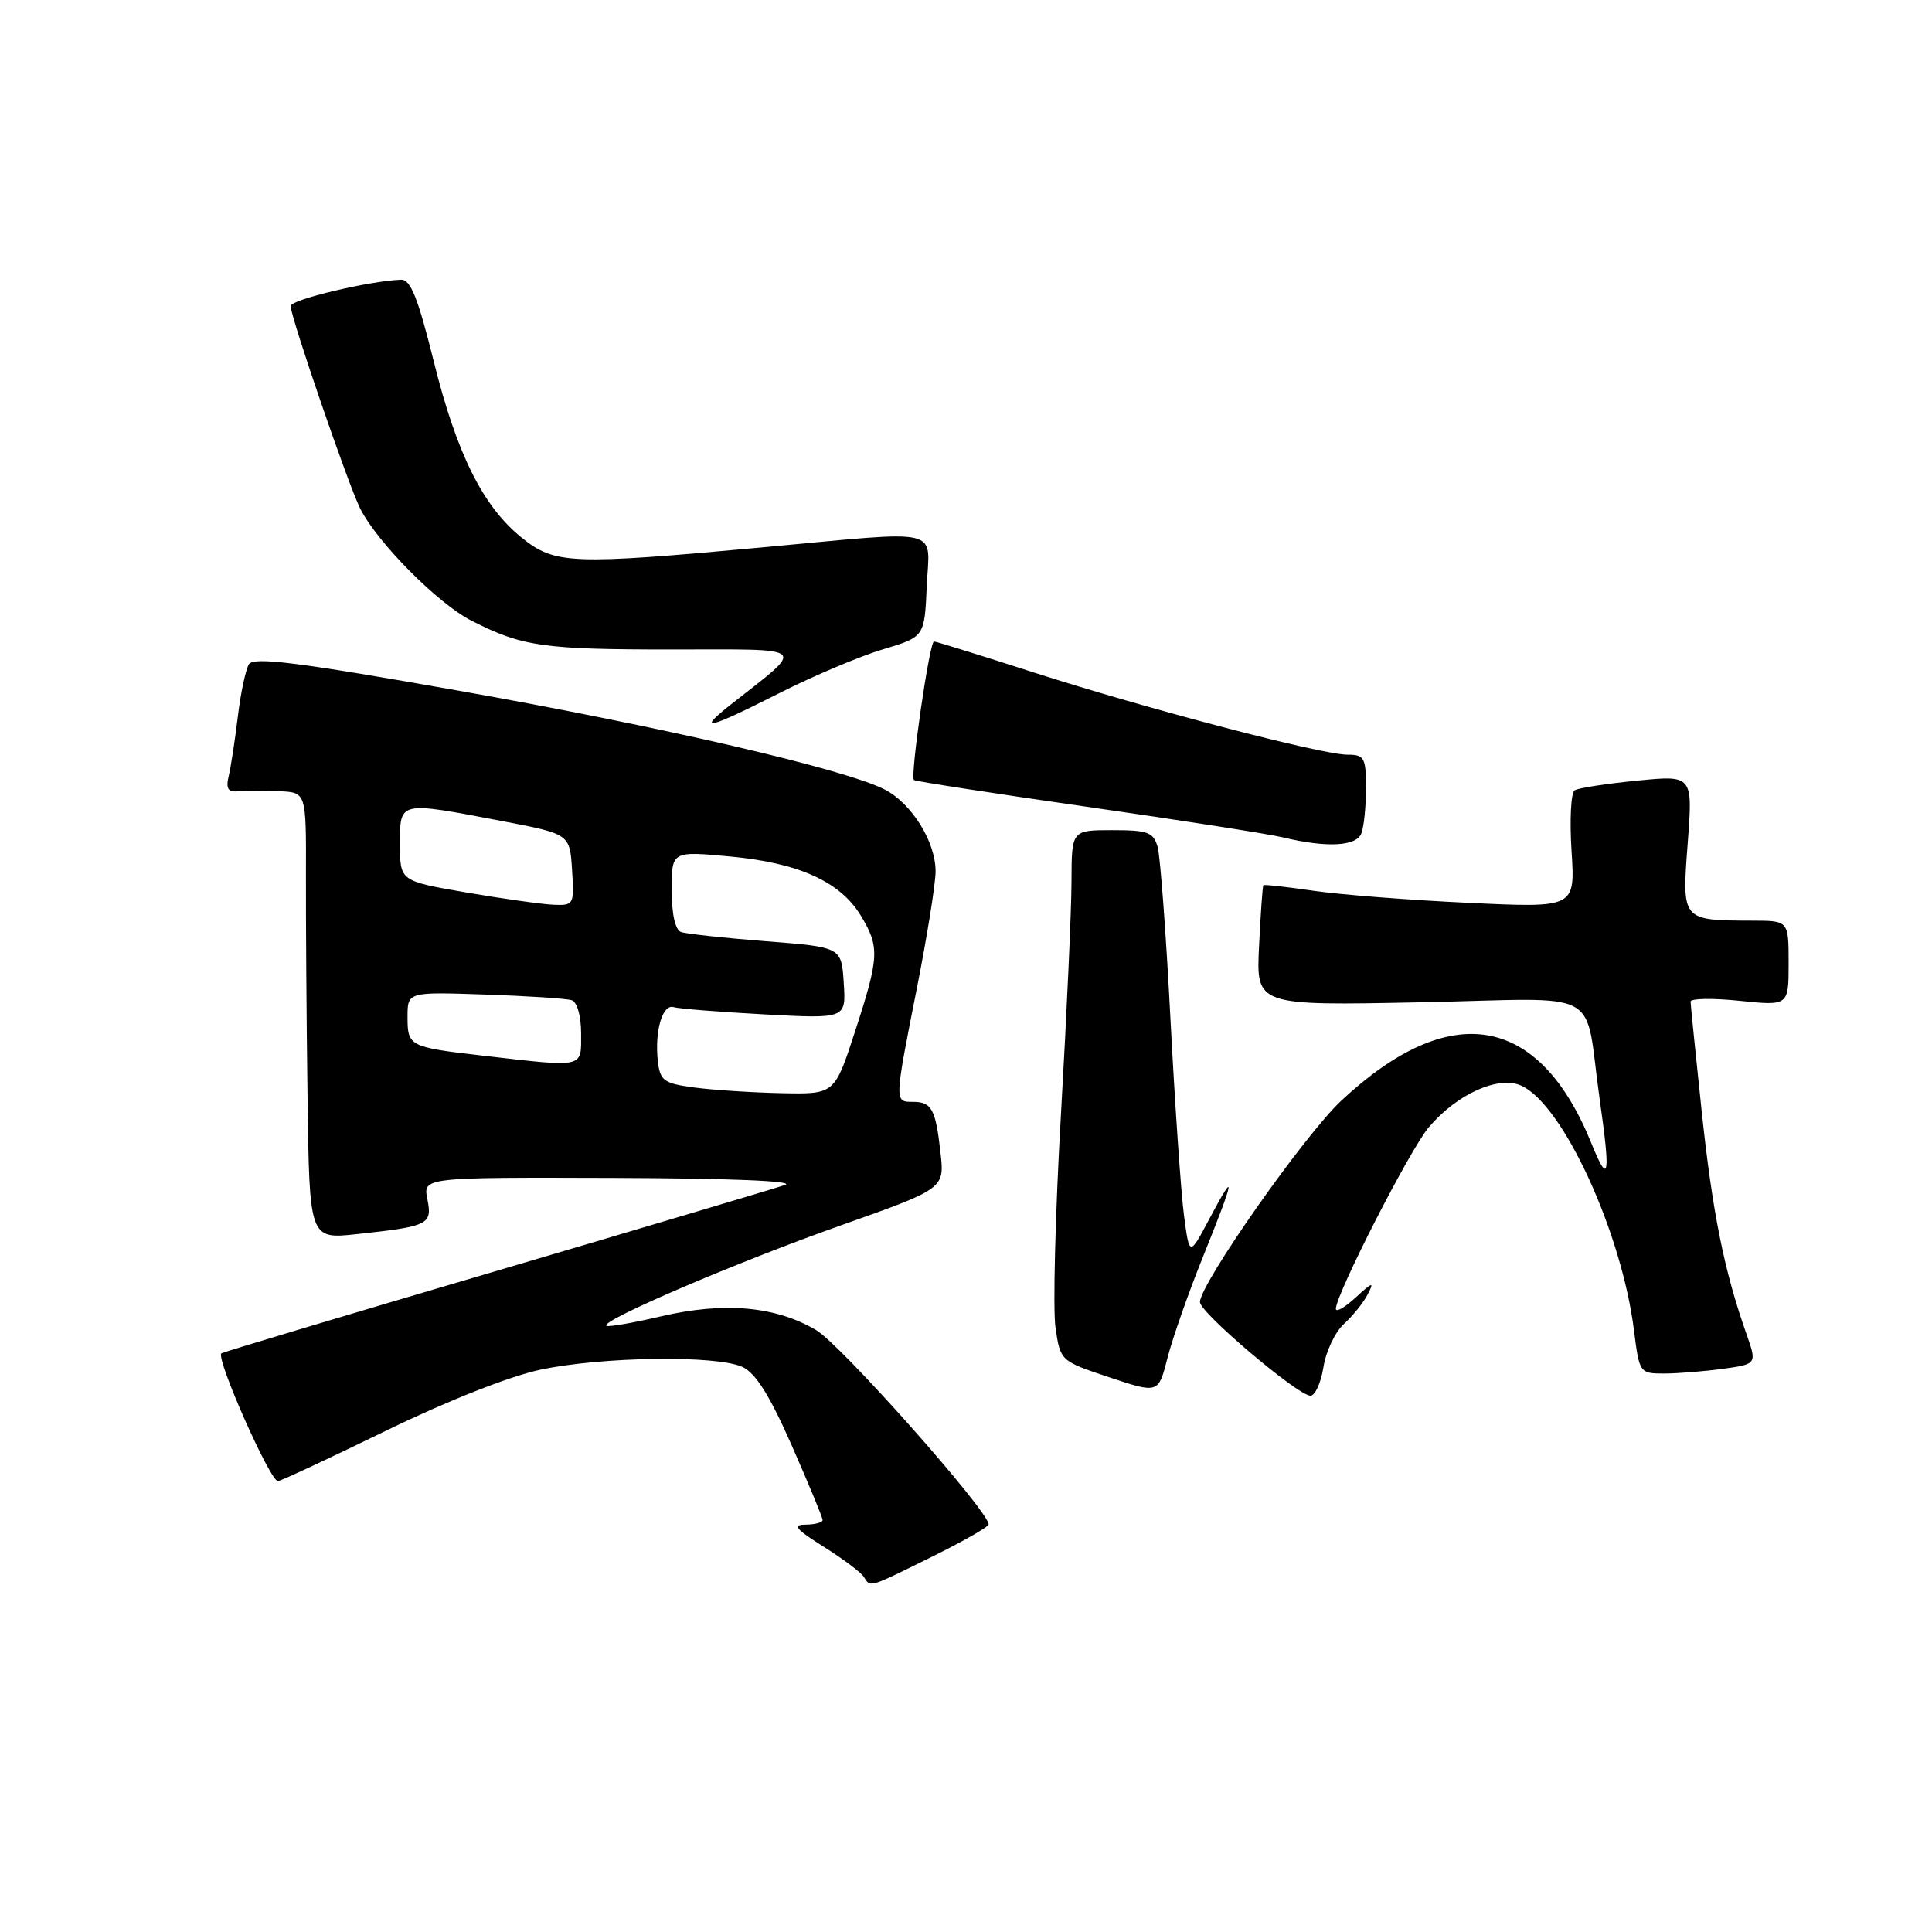<?xml version="1.0" encoding="UTF-8" standalone="no"?>
<!DOCTYPE svg PUBLIC "-//W3C//DTD SVG 1.1//EN" "http://www.w3.org/Graphics/SVG/1.1/DTD/svg11.dtd" >
<svg xmlns="http://www.w3.org/2000/svg" xmlns:xlink="http://www.w3.org/1999/xlink" version="1.1" viewBox="0 0 256 256">
 <g >
 <path fill="currentColor"
d=" M 123.48 206.28 C 127.62 204.24 131.00 202.30 131.00 201.99 C 131.00 200.22 111.44 178.19 108.15 176.25 C 102.77 173.07 95.97 172.47 87.60 174.42 C 83.81 175.31 80.54 175.87 80.34 175.67 C 79.63 174.96 97.61 167.26 111.33 162.40 C 125.16 157.50 125.16 157.50 124.62 152.73 C 123.98 146.95 123.46 146.00 120.94 146.00 C 118.51 146.00 118.50 146.05 121.48 131.00 C 122.84 124.12 123.96 117.15 123.97 115.50 C 124.00 111.59 120.83 106.48 117.24 104.62 C 112.02 101.93 87.74 96.29 60.61 91.49 C 39.40 87.74 33.61 87.01 32.98 88.02 C 32.55 88.73 31.89 91.83 31.52 94.90 C 31.15 97.98 30.61 101.52 30.32 102.76 C 29.90 104.52 30.19 104.98 31.64 104.85 C 32.66 104.76 35.09 104.75 37.04 104.84 C 40.57 105.00 40.57 105.00 40.54 115.75 C 40.52 121.66 40.61 134.98 40.75 145.35 C 41.00 164.20 41.00 164.20 47.25 163.53 C 56.82 162.50 57.30 162.26 56.63 158.90 C 56.05 156.00 56.05 156.00 81.28 156.08 C 96.73 156.13 105.53 156.49 104.00 157.02 C 102.62 157.49 85.33 162.64 65.56 168.47 C 45.79 174.29 29.49 179.18 29.33 179.33 C 28.60 180.07 35.88 196.47 36.85 196.26 C 37.46 196.12 43.98 193.07 51.35 189.48 C 59.28 185.62 67.55 182.35 71.62 181.49 C 79.81 179.76 94.91 179.55 98.36 181.12 C 100.12 181.92 101.99 184.90 104.91 191.53 C 107.16 196.64 109.00 201.08 109.00 201.41 C 109.00 201.73 107.99 202.01 106.75 202.02 C 104.95 202.03 105.44 202.63 109.16 204.96 C 111.72 206.57 114.11 208.36 114.46 208.94 C 115.35 210.37 115.01 210.47 123.48 206.28 Z  M 159.45 166.41 C 163.65 155.99 163.86 154.70 160.25 161.50 C 157.60 166.50 157.60 166.50 156.88 161.00 C 156.48 157.97 155.68 146.28 155.09 135.00 C 154.51 123.72 153.74 113.49 153.40 112.25 C 152.84 110.27 152.11 110.00 147.38 110.00 C 142.00 110.00 142.00 110.00 141.98 116.75 C 141.98 120.46 141.35 134.30 140.59 147.50 C 139.83 160.70 139.50 173.49 139.86 175.92 C 140.50 180.33 140.51 180.34 146.99 182.50 C 153.49 184.67 153.49 184.67 154.70 179.93 C 155.36 177.33 157.50 171.24 159.45 166.41 Z  M 175.36 181.17 C 175.69 179.06 176.92 176.48 178.08 175.43 C 179.24 174.38 180.65 172.62 181.23 171.51 C 182.12 169.80 181.88 169.86 179.64 171.92 C 178.19 173.26 177.01 173.93 177.01 173.42 C 177.05 171.43 186.82 152.32 189.32 149.37 C 193.07 144.95 198.57 142.48 201.59 143.86 C 207.11 146.37 214.90 163.31 216.52 176.35 C 217.22 181.91 217.28 182.00 220.48 182.00 C 222.26 182.00 225.77 181.72 228.27 181.38 C 232.82 180.75 232.82 180.75 231.39 176.69 C 228.46 168.39 226.90 160.60 225.48 147.23 C 224.68 139.68 224.02 133.15 224.01 132.72 C 224.00 132.29 226.93 132.24 230.50 132.61 C 237.00 133.28 237.00 133.28 237.00 127.64 C 237.00 122.00 237.00 122.00 232.25 121.99 C 222.79 121.96 222.85 122.03 223.63 111.73 C 224.31 102.71 224.31 102.71 216.92 103.44 C 212.86 103.84 209.14 104.41 208.65 104.72 C 208.16 105.02 207.97 108.65 208.24 112.78 C 208.72 120.30 208.72 120.30 194.61 119.63 C 186.85 119.27 177.59 118.55 174.04 118.03 C 170.48 117.51 167.49 117.18 167.40 117.30 C 167.30 117.41 167.04 121.04 166.83 125.38 C 166.45 133.25 166.45 133.25 188.21 132.81 C 212.98 132.30 209.82 130.58 211.97 145.69 C 213.43 155.90 213.18 157.21 210.87 151.50 C 203.93 134.36 192.17 132.35 177.73 145.84 C 172.83 150.42 159.00 170.13 159.00 172.54 C 159.00 173.92 171.88 184.85 173.62 184.94 C 174.24 184.97 175.02 183.28 175.36 181.17 Z  M 180.39 110.42 C 180.73 109.55 181.00 106.85 181.00 104.42 C 181.00 100.39 180.78 100.00 178.54 100.00 C 175.11 100.00 151.98 93.93 136.87 89.07 C 129.92 86.83 124.02 85.00 123.76 85.00 C 123.16 85.00 120.57 102.93 121.10 103.36 C 121.32 103.53 131.62 105.12 144.00 106.90 C 156.38 108.67 168.07 110.50 170.00 110.96 C 175.84 112.36 179.73 112.15 180.39 110.42 Z  M 103.27 91.84 C 107.80 89.55 113.97 86.94 117.00 86.04 C 122.50 84.39 122.50 84.39 122.80 77.69 C 123.15 69.75 125.40 70.28 101.00 72.53 C 75.70 74.86 73.53 74.77 69.17 71.28 C 63.99 67.12 60.52 60.17 57.44 47.75 C 55.38 39.47 54.40 37.01 53.14 37.06 C 48.91 37.22 38.50 39.71 38.51 40.55 C 38.54 42.10 46.15 64.25 47.74 67.41 C 50.02 71.91 58.02 79.97 62.45 82.23 C 69.19 85.67 71.93 86.06 89.00 86.06 C 107.45 86.05 106.83 85.49 96.98 93.24 C 92.17 97.03 93.68 96.69 103.27 91.84 Z  M 92.00 144.10 C 87.96 143.56 87.47 143.21 87.17 140.63 C 86.72 136.64 87.78 133.00 89.26 133.45 C 89.94 133.66 95.36 134.09 101.30 134.41 C 112.11 134.99 112.11 134.99 111.80 130.24 C 111.50 125.50 111.50 125.50 101.50 124.72 C 96.00 124.29 90.94 123.74 90.25 123.50 C 89.47 123.23 89.00 121.13 89.00 117.91 C 89.00 112.77 89.00 112.77 96.75 113.49 C 105.84 114.34 111.30 116.81 114.04 121.29 C 116.58 125.47 116.52 126.79 113.29 136.69 C 110.59 145.00 110.59 145.00 103.54 144.85 C 99.67 144.77 94.47 144.43 92.00 144.10 Z  M 64.00 139.88 C 54.22 138.75 54.00 138.64 54.00 134.75 C 54.00 131.43 54.00 131.43 64.25 131.78 C 69.89 131.97 75.06 132.31 75.75 132.53 C 76.48 132.77 77.00 134.63 77.00 136.97 C 77.00 141.57 77.58 141.44 64.00 139.88 Z  M 61.75 118.25 C 53.00 116.74 53.00 116.74 53.00 111.87 C 53.00 106.11 52.76 106.17 66.50 108.79 C 75.50 110.51 75.50 110.51 75.80 115.26 C 76.10 119.88 76.04 120.00 73.30 119.88 C 71.76 119.81 66.56 119.08 61.75 118.25 Z "/>
</g>
</svg>